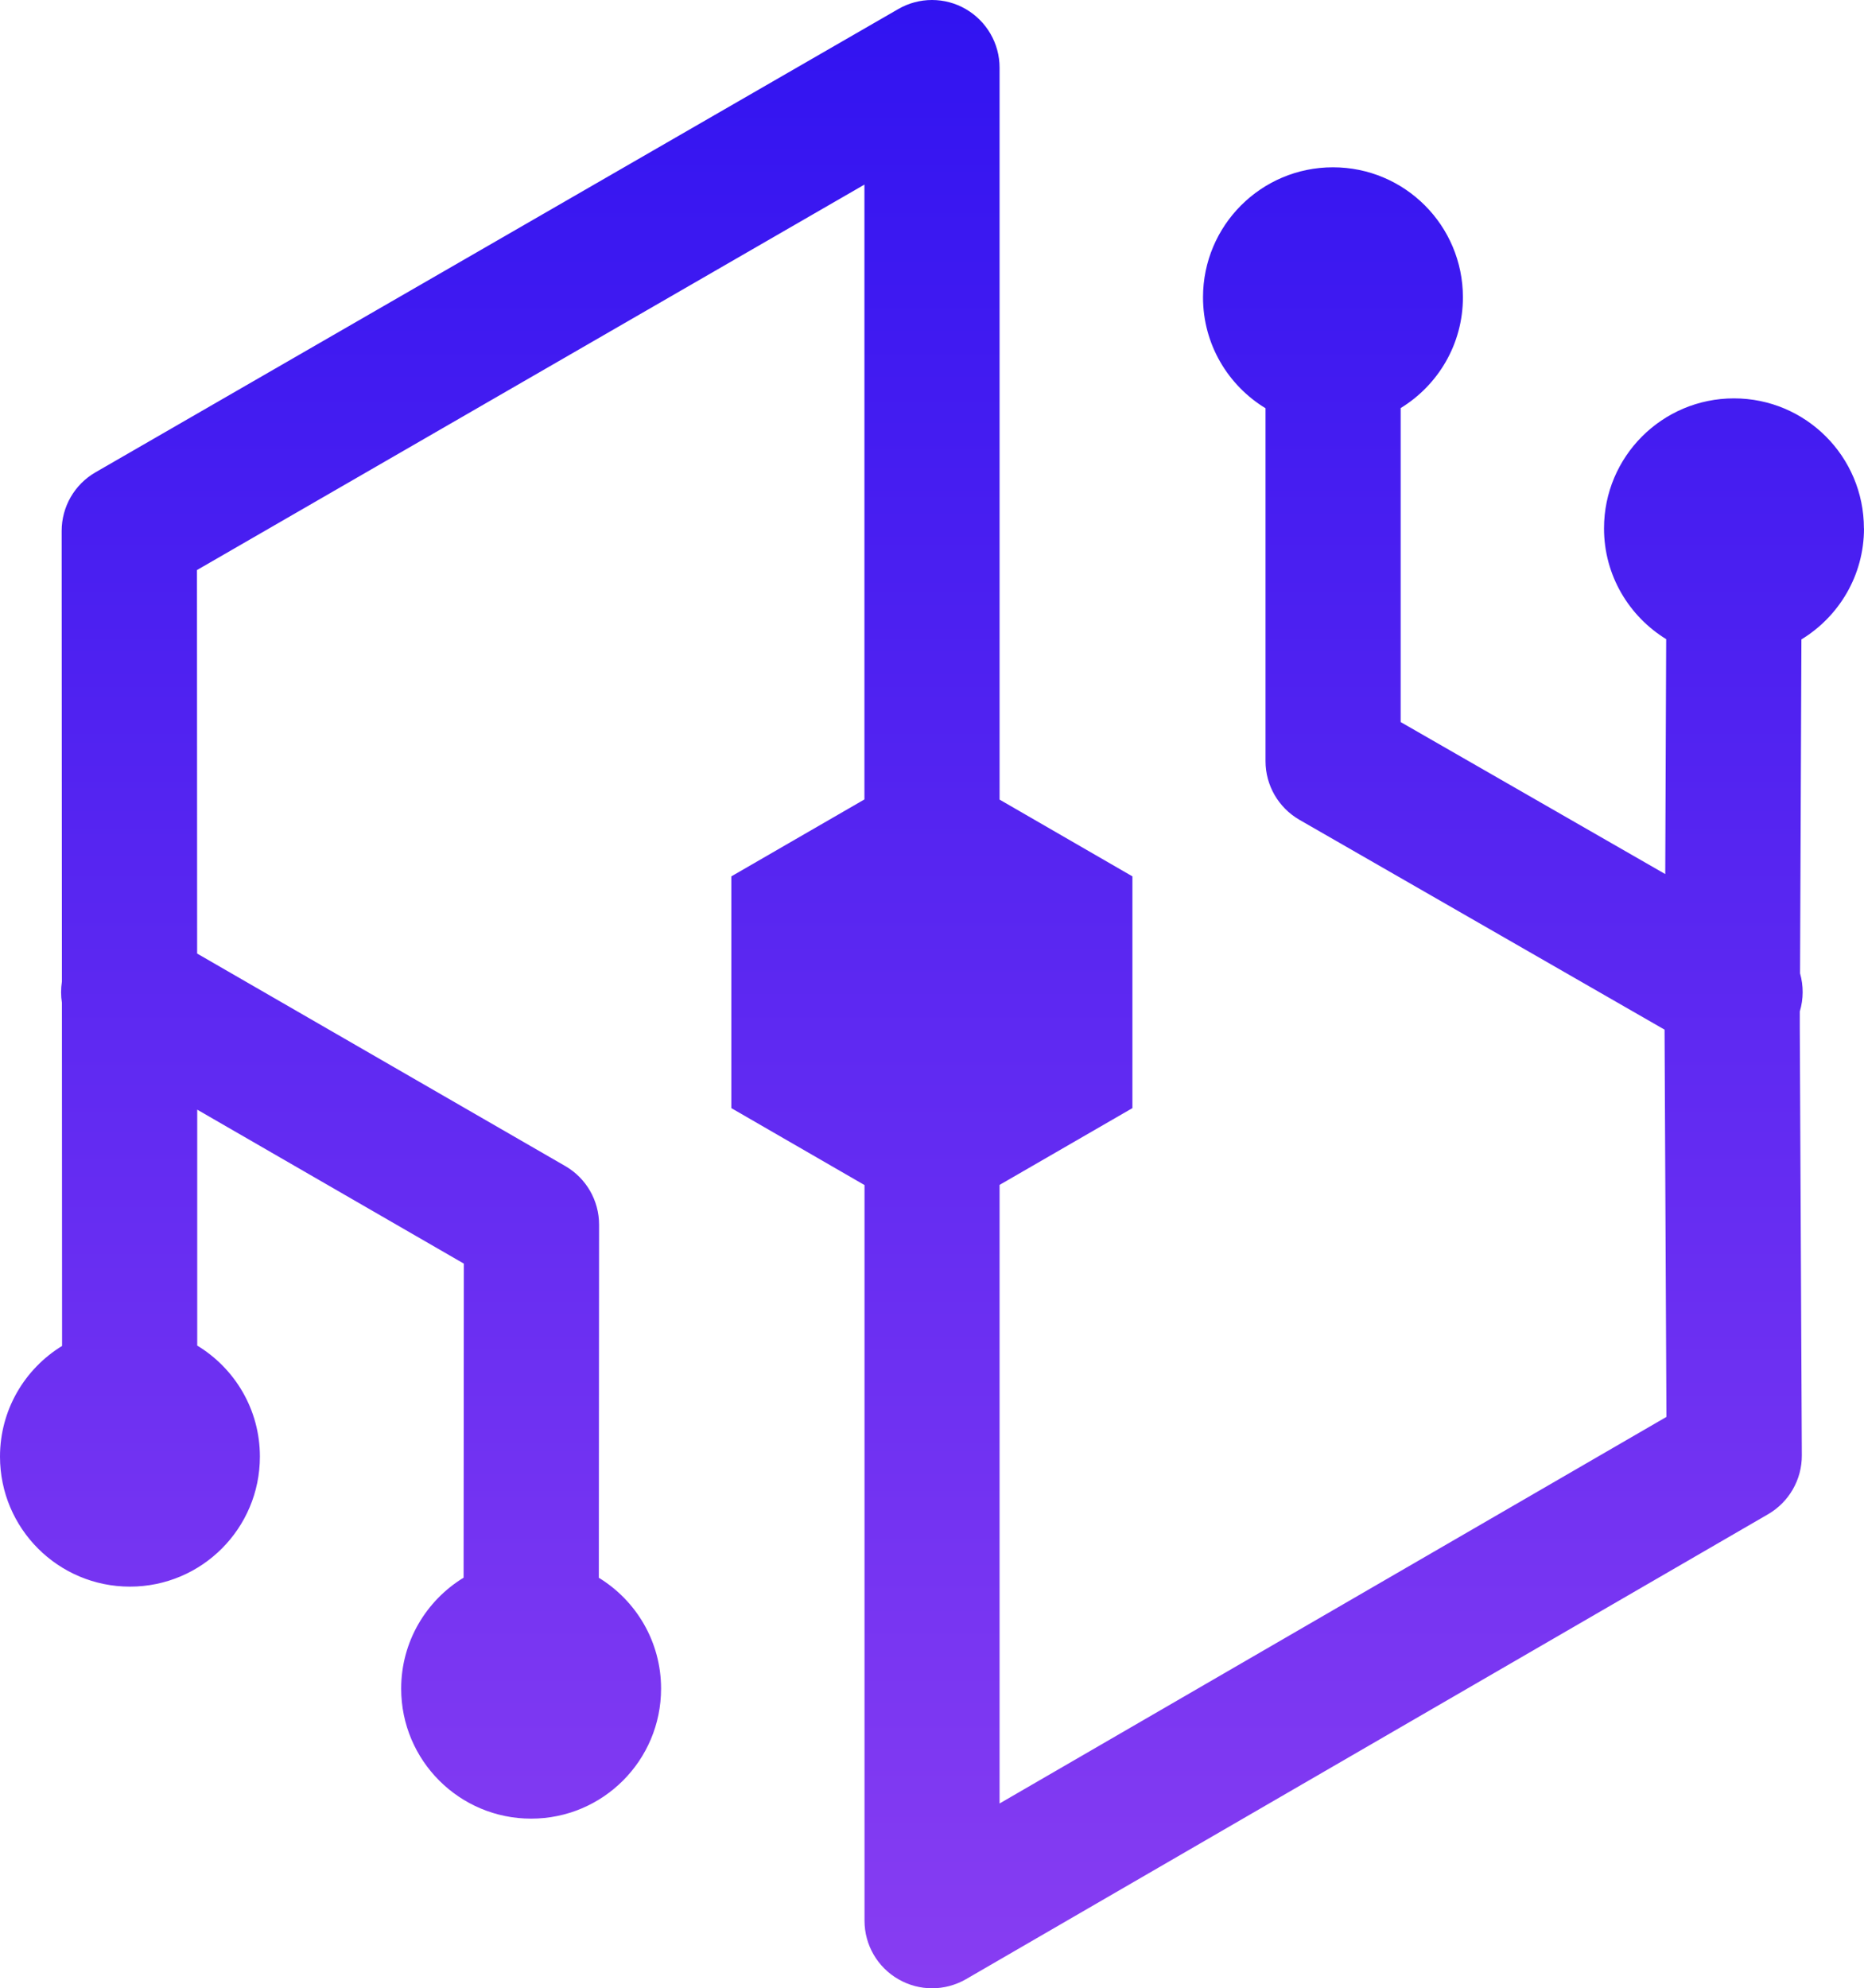 <svg width="586" height="625" viewBox="0 0 586 625" fill="none" xmlns="http://www.w3.org/2000/svg">
<path id="logo-degrade" d="M585.973 166.096C585.973 143.518 567.688 125.225 545.12 125.225C522.552 125.225 504.267 143.518 504.267 166.096C504.267 180.854 512.111 193.71 523.81 200.914L523.516 274.756L440.337 226.974V128.278C452.062 121.1 459.907 108.218 459.907 93.46C459.907 70.882 441.622 52.589 419.053 52.589C396.485 52.589 378.2 70.882 378.2 93.46C378.2 108.244 386.071 121.154 397.85 128.332V239.268C397.85 246.874 401.92 253.892 408.505 257.695L523.301 323.662L523.89 445.392L314.243 566.907V372.461L356.007 348.329V275.479L314.243 251.347V21.253C314.243 13.673 310.174 6.656 303.615 2.852C297.056 -0.951 288.944 -0.951 282.385 2.852L30.011 148.473C23.425 152.276 19.383 159.293 19.383 166.9L19.463 308.556C19.115 310.779 19.115 313.002 19.463 315.198L19.516 423.081C7.817 430.259 0 443.142 0 457.873C0 480.451 18.285 498.744 40.853 498.744C63.422 498.744 81.706 480.451 81.706 457.873C81.706 443.062 73.809 430.125 62.003 422.974V348.811L145.824 397.209L145.744 495.932C133.991 503.11 126.12 516.019 126.12 530.803C126.12 553.382 144.405 571.675 166.973 571.675C189.542 571.675 207.827 553.382 207.827 530.803C207.827 516.046 199.983 503.136 188.257 495.958L188.337 384.969C188.337 377.362 184.295 370.345 177.709 366.542L61.976 299.744L61.922 179.193L271.757 58.026V251.294L229.913 275.479V348.329L271.784 372.514V603.761C271.784 611.367 275.853 618.385 282.439 622.161C285.732 624.063 289.372 625 293.04 625C296.708 625 300.402 624.036 303.695 622.134L555.855 475.978C562.441 472.148 566.484 465.104 566.457 457.498L565.814 323.046V317.957C567.019 313.966 566.992 309.815 565.895 305.958L566.323 200.995C578.102 193.817 586 180.907 586 166.096H585.973Z" fill="url(#paint0_linear_212_209)"/>
<defs>
<linearGradient id="paint0_linear_212_209" x1="293" y1="0" x2="293" y2="625" gradientUnits="userSpaceOnUse">
<stop stop-color="#3113F1"/>
<stop offset="1" stop-color="#883DF2"/>
</linearGradient>
</defs>
</svg>
